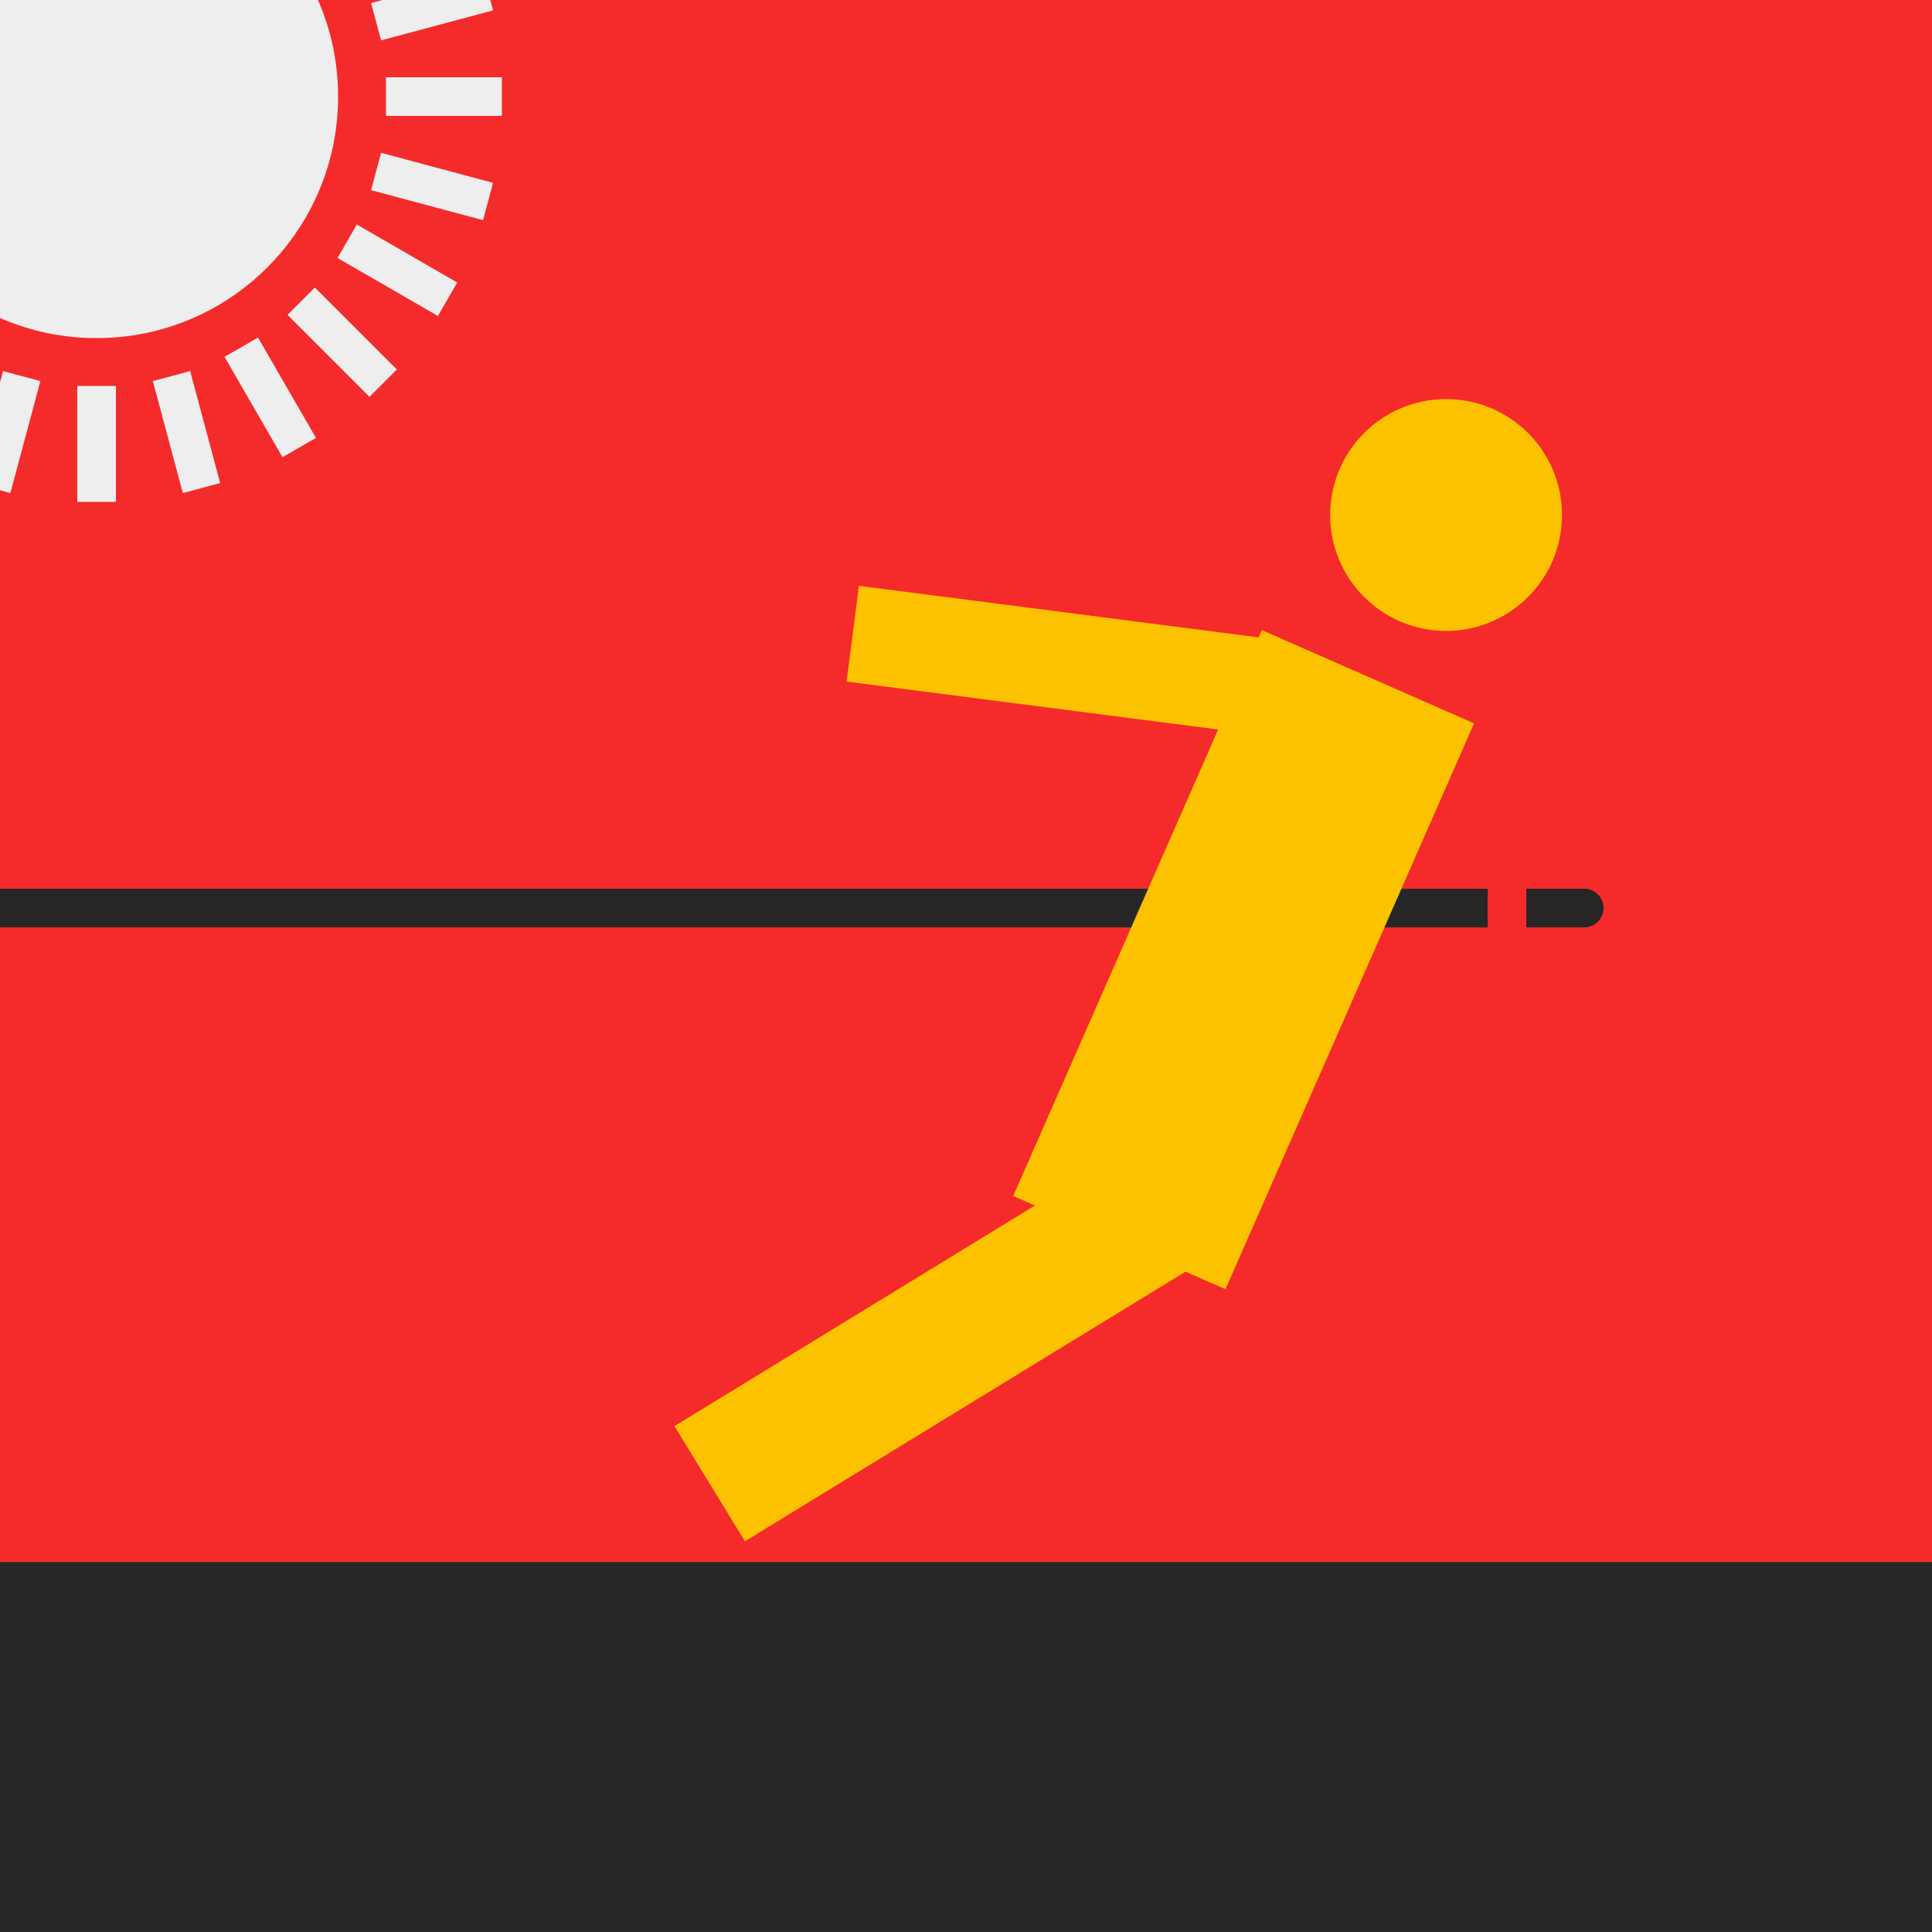 <?xml version="1.0" encoding="UTF-8" standalone="no"?>
<!-- Created with Inkscape (http://www.inkscape.org/) -->

<svg
   width="100mm"
   height="100mm"
   viewBox="0 0 100 100"
   version="1.1"
   id="svg1"
   inkscape:version="1.3.2 (091e20e, 2023-11-25, custom)"
   sodipodi:docname="Red picture.svg"
   inkscape:export-filename="Red picture.png"
   inkscape:export-xdpi="254"
   inkscape:export-ydpi="254"
   xmlns:inkscape="http://www.inkscape.org/namespaces/inkscape"
   xmlns:sodipodi="http://sodipodi.sourceforge.net/DTD/sodipodi-0.dtd"
   xmlns="http://www.w3.org/2000/svg"
   xmlns:svg="http://www.w3.org/2000/svg"
   xmlns:rdf="http://www.w3.org/1999/02/22-rdf-syntax-ns#"
   xmlns:cc="http://creativecommons.org/ns#"
   xmlns:dc="http://purl.org/dc/elements/1.1/">
  <title
     id="title1">Silence</title>
  <sodipodi:namedview
     id="namedview1"
     pagecolor="#ffffff"
     bordercolor="#000000"
     borderopacity="0.25"
     inkscape:showpageshadow="2"
     inkscape:pageopacity="0.0"
     inkscape:pagecheckerboard="0"
     inkscape:deskcolor="#d1d1d1"
     inkscape:document-units="mm"
     inkscape:zoom="2"
     inkscape:cx="128"
     inkscape:cy="87.25"
     inkscape:window-width="1920"
     inkscape:window-height="1017"
     inkscape:window-x="-8"
     inkscape:window-y="-8"
     inkscape:window-maximized="1"
     inkscape:current-layer="layer1"
     showgrid="false">
    <inkscape:grid
       id="grid3"
       units="mm"
       originx="0"
       originy="0"
       spacingx="1"
       spacingy="1"
       empcolor="#0099e5"
       empopacity="0.302"
       color="#0099e5"
       opacity="0.149"
       empspacing="5"
       dotted="false"
       gridanglex="30"
       gridanglez="30"
       visible="false" />
  </sodipodi:namedview>
  <defs
     id="defs1">
    <inkscape:path-effect
       effect="fillet_chamfer"
       id="path-effect4"
       is_visible="true"
       lpeversion="1"
       nodesatellites_param="F,0,0,1,0,0,0,1 @ F,0,0,1,0,0,0,1 @ F,0,0,1,0,0,0,1 @ F,0,0,1,0,0,0,1"
       radius="0"
       unit="px"
       method="auto"
       mode="F"
       chamfer_steps="1"
       flexible="false"
       use_knot_distance="true"
       apply_no_radius="true"
       apply_with_radius="true"
       only_selected="false"
       hide_knots="false" />
    <inkscape:path-effect
       effect="fillet_chamfer"
       id="path-effect3"
       is_visible="true"
       lpeversion="1"
       nodesatellites_param="F,0,0,1,0,0,0,1 @ F,0,0,1,0,0,0,1 @ F,0,0,1,0,0,0,1 @ F,0,0,1,0,0,0,1"
       radius="0"
       unit="px"
       method="auto"
       mode="F"
       chamfer_steps="1"
       flexible="false"
       use_knot_distance="true"
       apply_no_radius="true"
       apply_with_radius="true"
       only_selected="false"
       hide_knots="false" />
  </defs>
  <g
     inkscape:label="Background"
     inkscape:groupmode="layer"
     id="layer1"
     style="fill:#ff0000">
    <rect
       style="fill:#f52b2b;stroke-width:0.265;fill-opacity:1"
       id="rect1"
       width="100"
       height="100"
       x="0"
       y="0"
       inkscape:label="Main" />
    <rect
       style="opacity:1;fill:#fcc200;fill-opacity:1;stroke-width:0.297"
       id="rect33"
       width="26.999"
       height="6.988"
       x="-8.753"
       y="81.18"
       transform="matrix(0.853,-0.522,0.522,0.853,0,0)" />
    <rect
       style="opacity:1;fill:#fcc200;fill-opacity:1;stroke-width:0.277"
       id="rect34"
       width="20.999"
       height="4.997"
       x="47.962"
       y="24.377"
       transform="matrix(0.992,0.128,-0.128,0.992,0,0)" />
  </g>
  <g
     inkscape:groupmode="layer"
     id="layer2"
     inkscape:label="Floor">
    <rect
       style="fill:#262626;fill-opacity:1;stroke-width:0.265"
       id="rect2"
       width="100"
       height="19.148"
       x="0"
       y="80.852"
       inkscape:label="Main" />
  </g>
  <g
     inkscape:groupmode="layer"
     id="layer3"
     inkscape:label="Sun"
     style="display:inline">
    <rect
       style="display:inline;opacity:1;fill:#eeeeee;fill-opacity:1;stroke-width:0.262"
       id="rect29"
       width="2"
       height="6"
       x="2.536"
       y="21.1"
       inkscape:label="Ray345"
       sodipodi:type="rect"
       inkscape:transform-center-y="17.364075"
       transform="rotate(-15)"
       inkscape:transform-center-x="-4.65269" />
    <rect
       style="display:inline;opacity:1;fill:#eeeeee;fill-opacity:1;stroke-width:0.262"
       id="rect30"
       width="2"
       height="6"
       x="0.83"
       y="21.807"
       inkscape:label="Ray330"
       sodipodi:type="rect"
       inkscape:transform-center-y="15.568205"
       transform="rotate(-30)"
       inkscape:transform-center-x="-8.9883073" />
    <rect
       style="display:inline;opacity:1;fill:#eeeeee;fill-opacity:1;stroke-width:0.262"
       id="rect31"
       width="2"
       height="6"
       x="-1"
       y="22.048"
       inkscape:label="Ray315"
       sodipodi:type="rect"
       inkscape:transform-center-y="12.711386"
       transform="rotate(-45)"
       inkscape:transform-center-x="-12.711386" />
    <rect
       style="display:inline;opacity:1;fill:#eeeeee;fill-opacity:1;stroke-width:0.262"
       id="rect3"
       width="2"
       height="6"
       x="-2.83"
       y="21.807"
       inkscape:label="Ray300"
       sodipodi:type="rect"
       inkscape:transform-center-y="8.9883073"
       transform="rotate(-60)"
       inkscape:transform-center-x="-15.568205" />
    <rect
       style="display:inline;opacity:1;fill:#eeeeee;fill-opacity:1;stroke-width:0.262"
       id="rect6"
       width="2"
       height="6"
       x="-4.536"
       y="21.1"
       inkscape:label="Ray285"
       sodipodi:type="rect"
       inkscape:transform-center-y="4.65269"
       transform="rotate(-75)"
       inkscape:transform-center-x="-17.364075" />
    <rect
       style="display:inline;opacity:1;fill:#eeeeee;fill-opacity:1;stroke-width:0.262"
       id="rect7"
       width="2"
       height="6"
       x="-6"
       y="19.977"
       inkscape:label="Ray270"
       sodipodi:type="rect"
       transform="rotate(-90)"
       inkscape:transform-center-x="-17.976614" />
    <rect
       style="display:inline;opacity:1;fill:#eeeeee;fill-opacity:1;stroke-width:0.262"
       id="rect8"
       width="2"
       height="6"
       x="-7.124"
       y="18.512"
       inkscape:label="Ray255"
       sodipodi:type="rect"
       inkscape:transform-center-y="-4.65269"
       transform="rotate(-105)"
       inkscape:transform-center-x="-17.364076" />
    <rect
       style="display:inline;opacity:1;fill:#eeeeee;fill-opacity:1;stroke-width:0.262"
       id="rect9"
       width="2"
       height="6"
       x="-7.83"
       y="16.807"
       inkscape:label="Ray240"
       sodipodi:type="rect"
       inkscape:transform-center-y="-8.9883072"
       transform="rotate(-120)"
       inkscape:transform-center-x="-15.568205" />
    <rect
       style="display:inline;opacity:1;fill:#eeeeee;fill-opacity:1;stroke-width:0.262"
       id="rect10"
       width="2"
       height="6"
       x="-8.071"
       y="14.977"
       inkscape:label="Ray225"
       sodipodi:type="rect"
       inkscape:transform-center-y="-12.711386"
       transform="rotate(-135)"
       inkscape:transform-center-x="-12.711386" />
    <rect
       style="display:inline;opacity:1;fill:#eeeeee;fill-opacity:1;stroke-width:0.262"
       id="rect11"
       width="2"
       height="6"
       x="-7.83"
       y="13.146"
       inkscape:label="Ray210"
       sodipodi:type="rect"
       inkscape:transform-center-y="-15.568205"
       transform="rotate(-150)"
       inkscape:transform-center-x="-8.9883073" />
    <rect
       style="display:inline;opacity:1;fill:#eeeeee;fill-opacity:1;stroke-width:0.262"
       id="rect12"
       width="2"
       height="6"
       x="-7.124"
       y="11.441"
       inkscape:label="Ray195"
       sodipodi:type="rect"
       inkscape:transform-center-y="-17.364076"
       transform="rotate(-165)"
       inkscape:transform-center-x="-4.6526902" />
    <rect
       style="display:inline;opacity:1;fill:#eeeeee;fill-opacity:1;stroke-width:0.262"
       id="rect13"
       width="2"
       height="6"
       x="-6"
       y="9.977"
       inkscape:label="Ray180"
       sodipodi:type="rect"
       inkscape:transform-center-y="-17.976614"
       transform="scale(-1)" />
    <rect
       style="display:inline;opacity:1;fill:#eeeeee;fill-opacity:1;stroke-width:0.262"
       id="rect14"
       width="2"
       height="6"
       x="-4.536"
       y="8.853"
       inkscape:label="Ray165"
       sodipodi:type="rect"
       inkscape:transform-center-y="-17.364076"
       transform="rotate(165)"
       inkscape:transform-center-x="4.6526902" />
    <rect
       style="display:inline;opacity:1;fill:#eeeeee;fill-opacity:1;stroke-width:0.262"
       id="rect15"
       width="2"
       height="6"
       x="-2.83"
       y="8.146"
       inkscape:label="Ray150"
       sodipodi:type="rect"
       inkscape:transform-center-y="-15.568205"
       transform="rotate(150)"
       inkscape:transform-center-x="8.9883071" />
    <rect
       style="display:inline;opacity:1;fill:#eeeeee;fill-opacity:1;stroke-width:0.262"
       id="rect16"
       width="2"
       height="6"
       x="-1"
       y="7.906"
       inkscape:label="Ray135"
       sodipodi:type="rect"
       inkscape:transform-center-y="-12.711386"
       transform="rotate(135)"
       inkscape:transform-center-x="12.711386" />
    <rect
       style="display:inline;opacity:1;fill:#eeeeee;fill-opacity:1;stroke-width:0.262"
       id="rect17"
       width="2"
       height="6"
       x="0.83"
       y="8.146"
       inkscape:label="Ray120"
       sodipodi:type="rect"
       inkscape:transform-center-y="-8.9883071"
       transform="rotate(120)"
       inkscape:transform-center-x="15.568205" />
    <rect
       style="display:inline;opacity:1;fill:#eeeeee;fill-opacity:1;stroke-width:0.262"
       id="rect18"
       width="2"
       height="6"
       x="2.536"
       y="8.853"
       inkscape:label="Ray105"
       sodipodi:type="rect"
       inkscape:transform-center-y="-4.6526902"
       transform="rotate(105)"
       inkscape:transform-center-x="17.364076" />
    <rect
       style="display:inline;opacity:1;fill:#eeeeee;fill-opacity:1;stroke-width:0.262"
       id="rect19"
       width="2"
       height="6"
       x="4"
       y="9.977"
       inkscape:label="Ray90"
       sodipodi:type="rect"
       transform="rotate(90)"
       inkscape:transform-center-x="17.976614" />
    <rect
       style="display:inline;opacity:1;fill:#eeeeee;fill-opacity:1;stroke-width:0.262"
       id="rect20"
       width="2"
       height="6"
       x="5.124"
       y="11.441"
       inkscape:label="Ray75"
       sodipodi:type="rect"
       inkscape:transform-center-y="4.6526902"
       transform="rotate(75)"
       inkscape:transform-center-x="17.364076" />
    <rect
       style="display:inline;opacity:1;fill:#eeeeee;fill-opacity:1;stroke-width:0.262"
       id="rect21"
       width="2"
       height="6"
       x="5.83"
       y="13.146"
       inkscape:label="Ray60"
       sodipodi:type="rect"
       inkscape:transform-center-y="8.9883073"
       transform="rotate(60)"
       inkscape:transform-center-x="15.568205" />
    <rect
       style="display:inline;opacity:1;fill:#eeeeee;fill-opacity:1;stroke-width:0.262"
       id="rect22"
       width="2"
       height="6"
       x="6.071"
       y="14.977"
       inkscape:label="Ray45"
       sodipodi:type="rect"
       inkscape:transform-center-y="12.711386"
       transform="rotate(45)"
       inkscape:transform-center-x="12.711386" />
    <rect
       style="display:inline;opacity:1;fill:#eeeeee;fill-opacity:1;stroke-width:0.262"
       id="rect23"
       width="2"
       height="6"
       x="5.83"
       y="16.807"
       inkscape:label="Ray30"
       sodipodi:type="rect"
       inkscape:transform-center-y="15.568205"
       transform="rotate(30)"
       inkscape:transform-center-x="8.9883072" />
    <rect
       style="display:inline;opacity:1;fill:#eeeeee;fill-opacity:1;stroke-width:0.262"
       id="rect24"
       width="2"
       height="6"
       x="5.124"
       y="18.512"
       inkscape:label="Ray15"
       sodipodi:type="rect"
       inkscape:transform-center-y="17.364076"
       transform="rotate(15)"
       inkscape:transform-center-x="4.65269" />
    <rect
       style="display:inline;opacity:1;fill:#eeeeee;fill-opacity:1;stroke-width:0.262"
       id="rect25"
       width="2"
       height="6"
       x="4"
       y="19.977"
       inkscape:label="Ray0"
       sodipodi:type="rect"
       inkscape:transform-center-y="17.976614" />
    <circle
       style="display:inline;fill:#eeeeee;fill-opacity:1;stroke-width:0.213"
       id="path2"
       cx="5"
       cy="5"
       inkscape:label="Main"
       r="12.5" />
  </g>
  <g
     inkscape:groupmode="layer"
     id="layer6"
     inkscape:label="Bullet">
    <circle
       style="opacity:1;fill:#262626;fill-opacity:1;stroke-width:0.26"
       id="path36"
       cx="82"
       cy="47"
       r="1"
       inkscape:label="Bullet head" />
    <rect
       style="opacity:1;fill:#262626;fill-opacity:1;stroke-width:0.255"
       id="rect36"
       width="3"
       height="2"
       x="79"
       y="46"
       inkscape:label="Bullet body" />
    <rect
       style="fill:#262626;opacity:1;fill-opacity:1;stroke-width:0.312"
       id="rect35"
       width="77"
       height="2"
       x="7.1054274e-15"
       y="46"
       inkscape:label="Bullet path" />
  </g>
  <g
     inkscape:groupmode="layer"
     id="layer5"
     inkscape:label="Injured person">
    <circle
       style="opacity:1;fill:#fcc200;fill-opacity:1;stroke-width:0.141"
       id="path31"
       cx="74.849"
       cy="26.656"
       r="6" />
    <rect
       style="opacity:1;fill:#fcc200;fill-opacity:1;stroke-width:0.323"
       id="rect32"
       width="12"
       height="31.992"
       x="72.914"
       y="3.588"
       transform="rotate(23.718)" />
  </g>
</svg>
